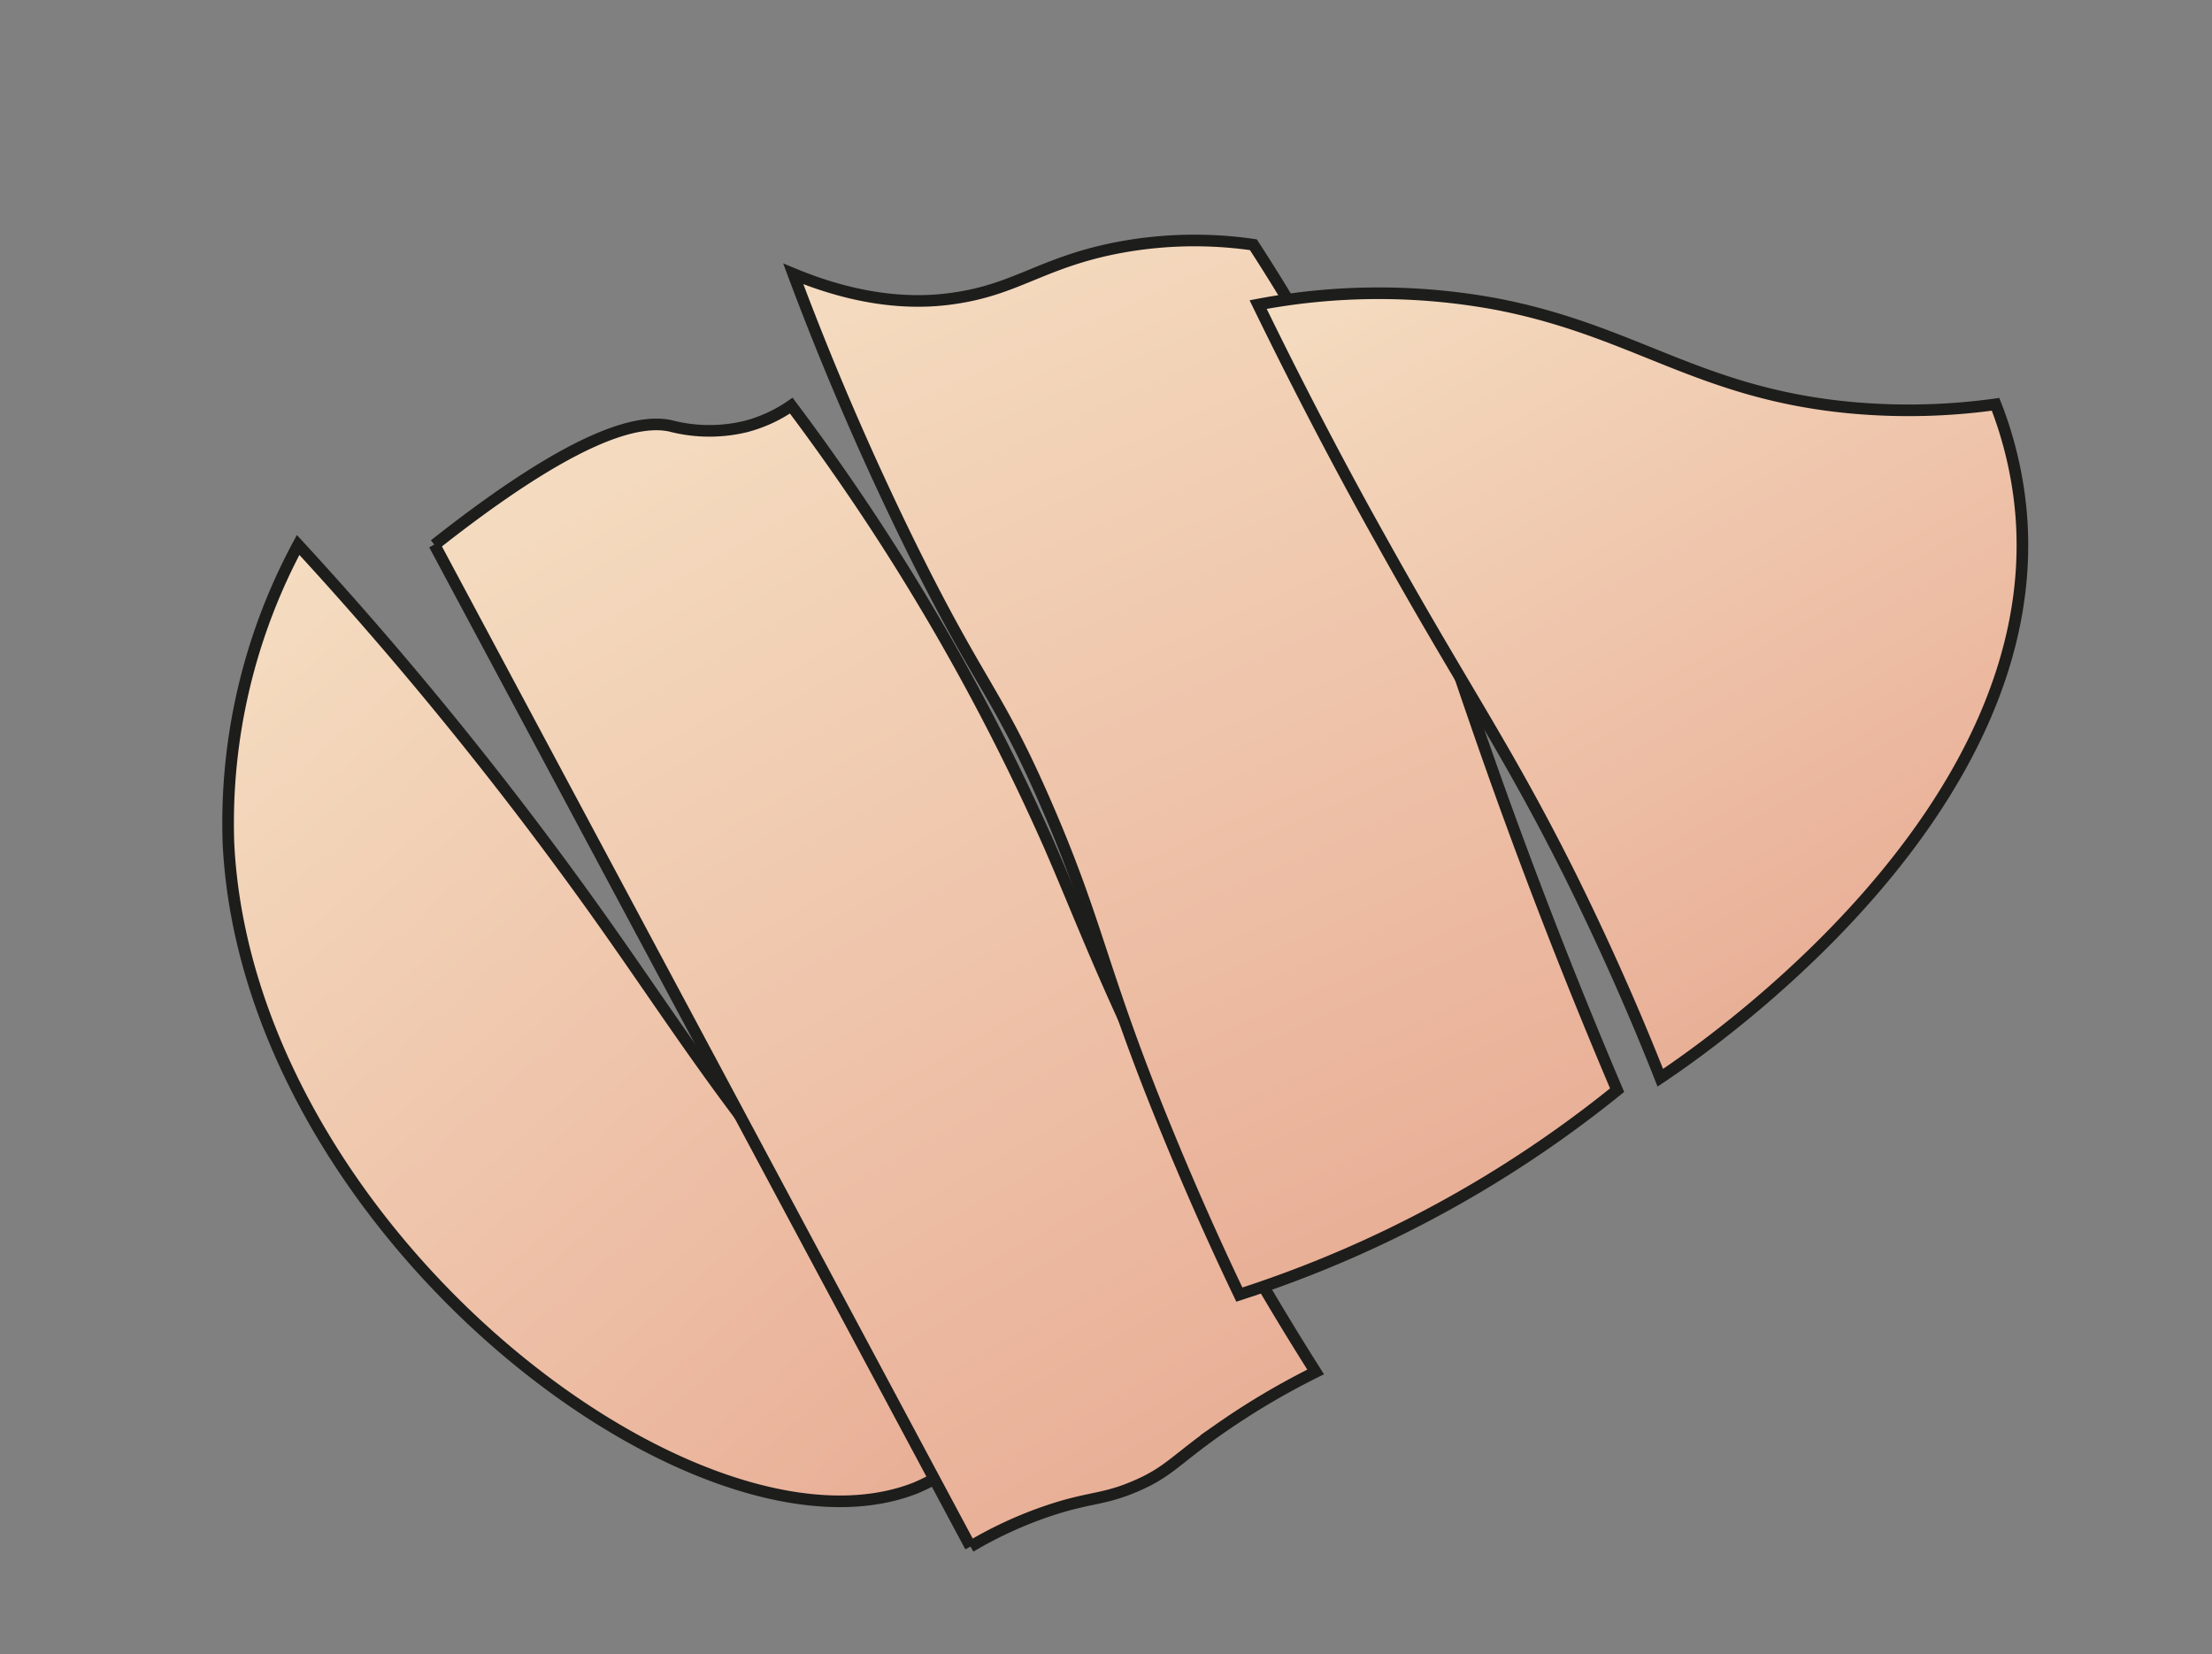 <svg xmlns="http://www.w3.org/2000/svg" xmlns:xlink="http://www.w3.org/1999/xlink" width="190.413" height="142.385" viewBox="0 0 190.413 142.385">
  <rect x="0" y="0" width="190.413" height="142.385" fill="#808080" stroke="none"/>
  <defs>
    <linearGradient id="linear-gradient" x1="0.5" y1="1" x2="0.5" y2="-0.503" gradientUnits="objectBoundingBox">
      <stop offset="0" stop-color="#e9af97"/>
      <stop offset="0.909" stop-color="#f9edd0"/>
      <stop offset="1" stop-color="#fff"/>
    </linearGradient>
    <linearGradient id="linear-gradient-3" x1="0.501" y1="1" x2="0.501" gradientUnits="objectBoundingBox">
      <stop offset="0.08" stop-color="#f9b233"/>
      <stop offset="0.34" stop-color="#f9b233"/>
      <stop offset="0.55" stop-color="#f9b335"/>
      <stop offset="0.65" stop-color="#f9b63c"/>
      <stop offset="0.72" stop-color="#faba49"/>
      <stop offset="0.78" stop-color="#fac15b"/>
      <stop offset="0.84" stop-color="#fbca73"/>
      <stop offset="0.88" stop-color="#fcd590"/>
      <stop offset="0.93" stop-color="#fde2b2"/>
      <stop offset="0.97" stop-color="#fef1d9"/>
      <stop offset="1" stop-color="#fff"/>
    </linearGradient>
  </defs>
  <g id="Group_100" data-name="Group 100" transform="translate(-166.208 -492.381)">
    <g id="Laag_2" data-name="Laag 2" transform="translate(167.077 560.836) rotate(-41)">
      <g id="Laag_1" data-name="Laag 1" transform="translate(0 0)">
        <path id="Path_19" data-name="Path 19" d="M33.352.73a328.145,328.145,0,0,1-1.316,40.162C31.025,51.513,29.777,58.869,29.4,71.5a232.527,232.527,0,0,0,.658,25.67,17.54,17.54,0,0,1-9.873-.326C1.158,90.058-8.579,42.356,11.958,16.2A50.555,50.555,0,0,1,33.352.73Z" transform="translate(-0.499 -0.73)" stroke="#1d1d1b" stroke-miterlimit="10" stroke-width="1" fill="url(#linear-gradient)"/>
      </g>
    </g>
    <g id="Laag_2-2" data-name="Laag 2" transform="translate(200.341 539.918) rotate(-30)">
      <g id="Laag_1-2" data-name="Laag 1" transform="translate(0 0)">
        <path id="Path_20" data-name="Path 20" d="M.5,99.312a35.212,35.212,0,0,1,7.109.637c3.928.764,4.739,1.622,7.9,1.975,3.023.342,3.986-.253,8.557-.658a64.563,64.563,0,0,1,9.684-.116,256.6,256.6,0,0,1,.527-30.162c.716-9.394,1.606-14.549,2.3-20.726a192.5,192.5,0,0,0-.337-43.706,12.338,12.338,0,0,1-4.271-.395,13.3,13.3,0,0,1-5.6-3.291C24.206.9,18.667-.61,3.654,1.58" transform="translate(-0.5 -0.501)" stroke="#1d1d1b" stroke-miterlimit="10" stroke-width="1" fill="url(#linear-gradient)"/>
        <line id="Line_2" data-name="Line 2" x1="3.154" y2="97.763" transform="translate(0 1.047)" stroke="#1d1d1b" stroke-miterlimit="10" stroke-width="1" fill="url(#linear-gradient-3)"/>
      </g>
    </g>
    <g id="Laag_2-3" data-name="Laag 2" transform="translate(233.807 516.257) rotate(-24)">
      <g id="Laag_1-3" data-name="Laag 1" transform="translate(0 0)">
        <path id="Path_21" data-name="Path 21" d="M.753,0C.416,5.434.058,14.054.427,24.68c.527,14.5,1.748,15.055,1.643,26C1.959,62.32.516,65.574.1,81.287-.068,87.516.011,92.608.1,95.873a100.22,100.22,0,0,0,13.164.553,101.1,101.1,0,0,0,23.7-3.4c.09-5.413.316-13.733.99-23.917.922-13.981,1.869-19.067,1.975-28.635a159.554,159.554,0,0,0-1.975-26.655,35.317,35.317,0,0,0-11.19-4.608C20.637,7.872,17.683,9,12.6,7.567,9.61,6.751,5.329,4.829.753,0Z" stroke="#1d1d1b" stroke-miterlimit="10" stroke-width="1" fill="url(#linear-gradient)"/>
      </g>
    </g>
    <g id="Laag_2-4" data-name="Laag 2" transform="translate(271.661 520.241) rotate(-30)">
      <g id="Laag_1-4" data-name="Laag 1" transform="translate(0 0)">
        <path id="Path_22" data-name="Path 22" d="M3.881.69C3.2,10.368,2.975,18.23,2.912,23.4c-.242,14.581.416,20.91-.326,33.237C2.064,64.9,1.2,71.546.59,75.627,5.413,75.311,41.1,72.5,51.931,48.745a33.8,33.8,0,0,0,2.633-8.883A54.363,54.363,0,0,1,43.7,33.933C32.927,26.324,30.863,18.857,21.653,10.895A55.638,55.638,0,0,0,3.881.69Z" transform="translate(-0.59 -0.69)" stroke="#1d1d1b" stroke-miterlimit="10" stroke-width="1" fill="url(#linear-gradient)"/>
      </g>
    </g>
  </g>
</svg>
